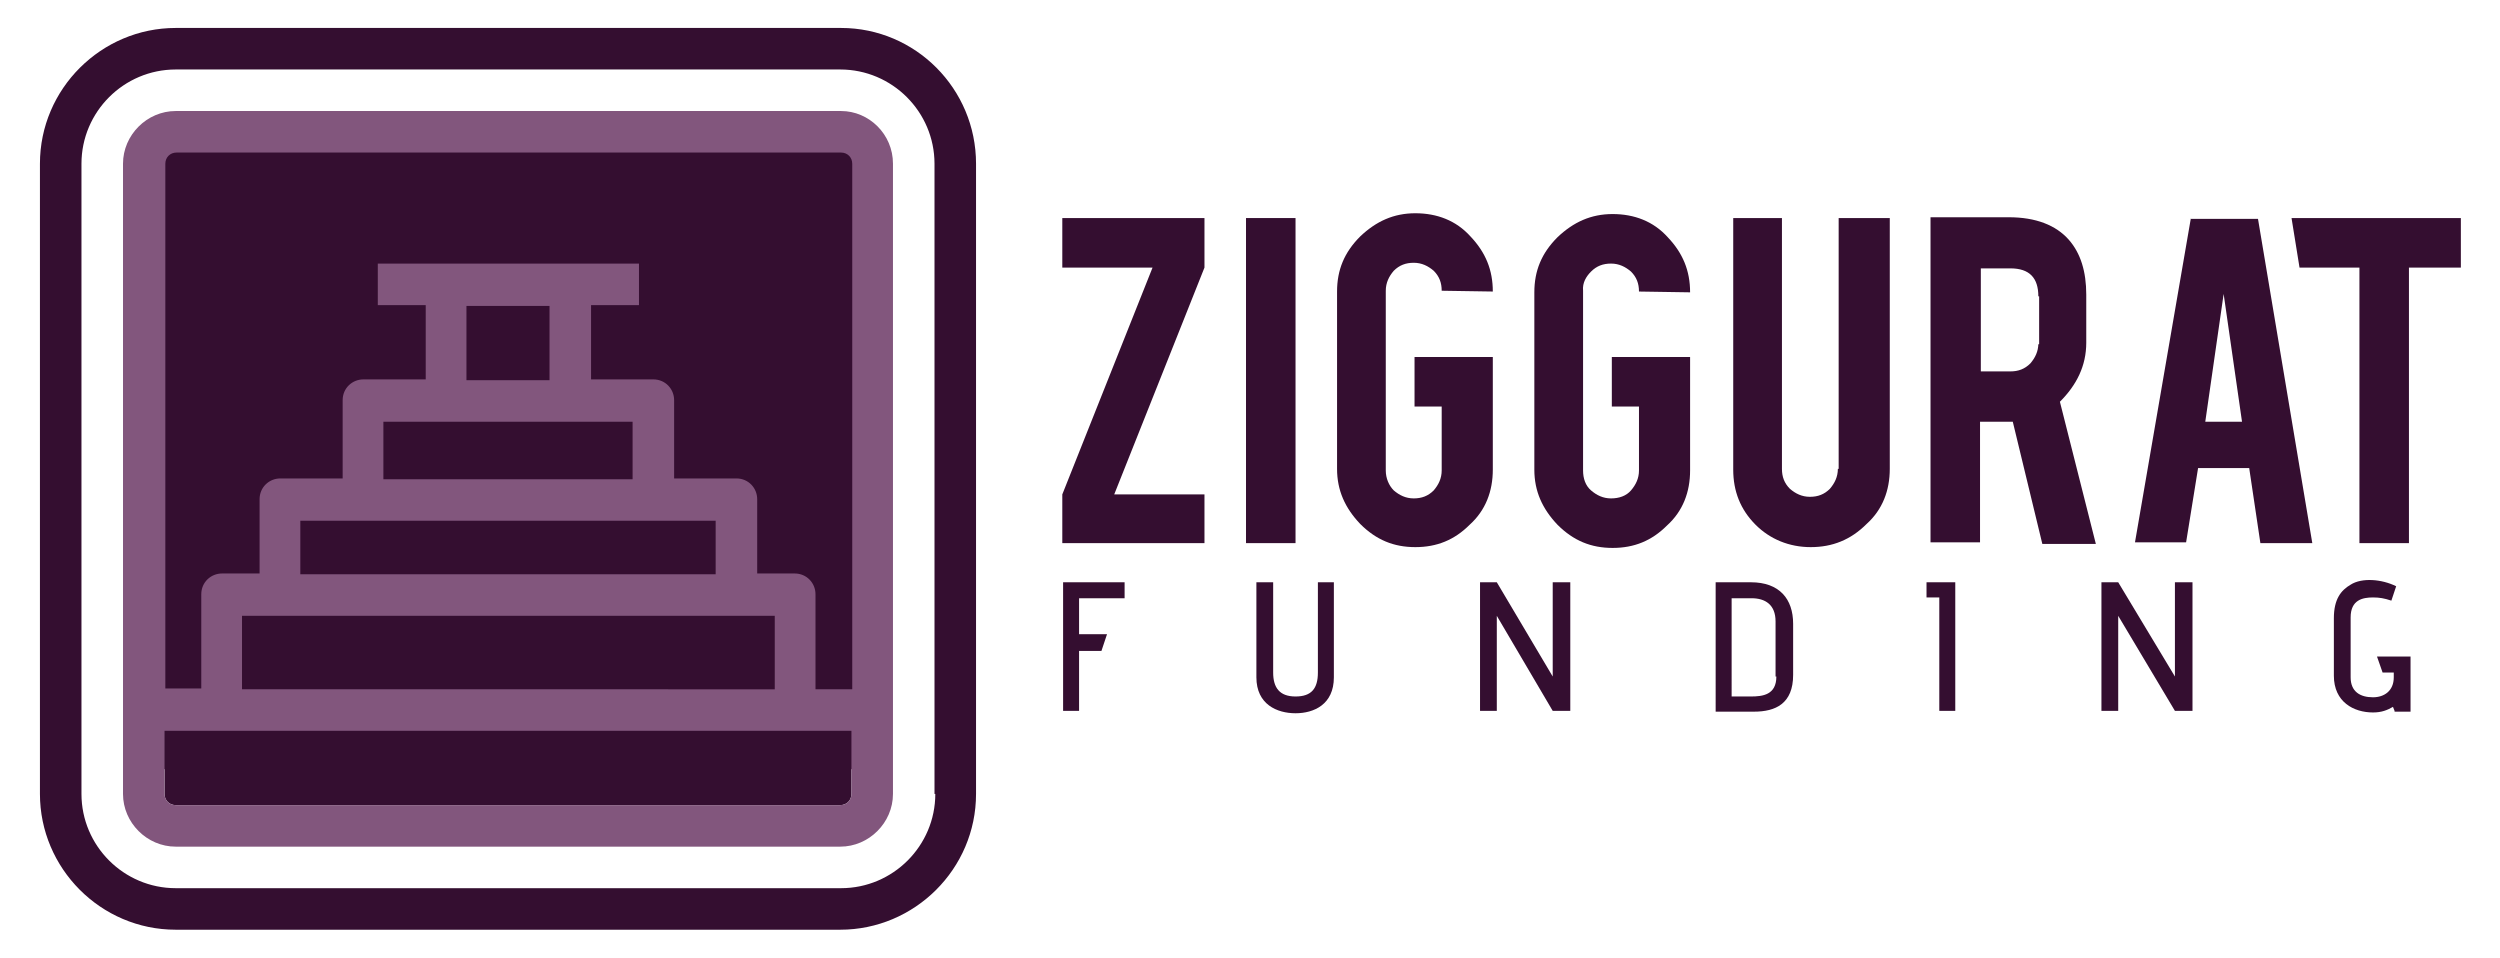 <?xml version="1.0" encoding="utf-8"?>
<!-- Generator: Adobe Illustrator 21.0.2, SVG Export Plug-In . SVG Version: 6.00 Build 0)  -->
<svg version="1.1" id="Layer_1" xmlns="http://www.w3.org/2000/svg" xmlns:xlink="http://www.w3.org/1999/xlink" x="0px" y="0px"
	 viewBox="0 0 313 120" style="enable-background:new 0 0 313 120;" xml:space="preserve">
<style type="text/css">
	.st0{display:none;}
	.st1{display:inline;}
	.st2{fill:#FFFFFF;stroke:#000000;stroke-miterlimit:10;}
	.st3{fill:none;}
	.st4{display:inline;fill:#FFFFFF;stroke:#000000;stroke-miterlimit:10;}
	.st5{fill:#114684;}
	.st6{fill:#62AEC9;}
	.st7{display:inline;fill:#114684;}
	.st8{fill:#0071BC;}
	.st9{display:inline;fill:#0071BC;}
	.st10{display:inline;fill:#62AEC9;}
	.st11{fill:#333333;}
	.st12{display:inline;fill:#333333;}
	.st13{display:inline;fill:#FFFFFF;}
	.st14{fill:#FFFFFF;}
	.st15{display:inline;fill:#114684;stroke:#000000;stroke-width:0.25;stroke-miterlimit:10;}
	.st16{display:none;fill:#114684;}
	.st17{display:none;fill:#62AEC9;}
	.st18{display:inline;fill:#340E30;}
	.st19{fill:none;stroke:#114684;stroke-width:10;stroke-miterlimit:10;}
	.st20{display:inline;fill:none;stroke:#114684;stroke-width:10;stroke-miterlimit:10;}
	.st21{display:inline;fill:#114684;stroke:#62AEC9;stroke-width:10;stroke-linejoin:round;stroke-miterlimit:10;}
	.st22{fill:#114684;stroke:#62AEC9;stroke-width:10;stroke-linejoin:round;stroke-miterlimit:10;}
	.st23{fill:#340E30;}
	.st24{display:inline;fill:none;stroke:#340E30;stroke-width:10;stroke-miterlimit:10;}
	.st25{display:inline;fill:#340E30;stroke:#9B7C9B;stroke-width:7;stroke-linejoin:round;stroke-miterlimit:10;}
	.st26{fill:#340E30;stroke:#9B7C9B;stroke-width:7;stroke-linejoin:round;stroke-miterlimit:10;}
	.st27{display:none;fill:none;stroke:#FFFFFF;stroke-width:0.75;stroke-miterlimit:10;}
	.st28{fill:#9B7C9B;}
	.st29{fill:#82567D;}
</style>
<g class="st0">
	<g class="st1">
		<g>
			<rect x="-46" y="48.2" class="st2" width="45" height="86.8"/>
			<polygon class="st2" points="-46,-15 -46,3.2 -46,25.7 -1,25.7 -1,3.2 -1,-15 			"/>
		</g>
	</g>
	<g class="st1">
		<g>
			<rect x="-106" y="48.2" class="st2" width="45" height="86.8"/>
			<polygon class="st2" points="-106,-15 -106,3.2 -106,25.7 -61,25.7 -61,3.2 -61,-15 			"/>
		</g>
	</g>
	<g class="st1">
		<rect x="44" y="79.3" class="st2" width="30" height="15"/>
		<path class="st2" d="M74-15H44H14v30.6v25.1v12.8v25.9v15v18.2V135h30h30h30V94.3v-15V72V48.2v-7.5v-15v-1.8V-15H74z M74,94.3H44
			v-15h30V94.3z M74,40.7H44v-15h30V40.7z"/>
	</g>
	<g class="st1">
		<polygon class="st2" points="359,79.3 359,40.7 359,36.4 359,25.7 419,25.7 419,23.9 419,-15 389,-15 359,-15 329,-15 329,15.6 
			329,40.7 329,53.5 329,79.3 329,94.3 329,112.5 329,135 359,135 389,135 419,135 419,94.3 359,94.3 		"/>
	</g>
	<g class="st1">
		<rect x="149" y="25.7" class="st3" width="30" height="15"/>
		<path class="st2" d="M179-15h-30h-30v30.6v25.1v12.8v25.9v15v18.2V135h30V94.3v-15h30v15V135h30V94.3v-15V72V48.2v-7.5v-15v-1.8
			V-15H179z M179,40.7h-30v-15h30V40.7z"/>
	</g>
	<polygon class="st4" points="284,-15 284,25.7 284,40.7 284,57 275.4,36.4 269.7,22.5 254,-15 254,-15 254,-15 224,-15 224,15.6 
		224,40.7 224,53.5 224,79.3 224,94.3 224,112.5 224,135 254,135 254,94.3 254,79.3 254,63 262.6,83.6 268.4,97.5 284,135 284,135 
		284,135 314,135 314,94.3 314,79.3 314,72 314,48.2 314,40.7 314,25.7 314,23.9 314,-15 	"/>
</g>
<g class="st0">
	<g class="st1">
		<rect x="-43.5" y="62.2" class="st5" width="31" height="65.1"/>
		<rect x="-43.5" y="99.2" class="st5" width="75.9" height="28.1"/>
		<polygon class="st5" points="-43.5,23.8 -43.5,36.3 -43.5,51.8 -12.4,51.8 -12.4,36.3 -12.4,23.8 		"/>
	</g>
	<g class="st1">
		<rect x="1.3" y="31.2" class="st6" width="31" height="57.7"/>
		<polygon class="st6" points="1.3,-7.2 1.3,5.3 1.3,20.8 32.4,20.8 32.4,5.3 32.4,-7.2 		"/>
	</g>
	<g class="st1">
		<polygon class="st5" points="87.6,23.8 87.6,36.3 87.6,51.8 118.6,51.8 118.6,36.3 118.6,23.8 		"/>
		<path class="st5" d="M77.2,62.2V23.8H56.5H46.2v103.4h10.3h20.7h10.3h10.3h20.7V99.2V88.8v-5.1V67.4v-5.2H77.2z M87.6,99.2H77.2
			V88.8h10.3V99.2z"/>
	</g>
	<polygon class="st7" points="335.8,23.8 315.1,23.8 294.5,23.8 294.5,41 294.5,44.9 294.5,62.2 294.5,71 294.5,88.8 294.5,99.2 
		294.5,111.7 294.5,127.2 315.1,127.2 325.5,127.2 335.8,127.2 356.5,127.2 356.5,99.2 325.5,99.2 325.5,51.8 356.5,51.8 
		356.5,50.6 356.5,23.8 	"/>
	<path class="st7" d="M184.1,23.8h-20.7h-31v28.1h41.4v10.3h-10.3h-20.7h-10.3v65.1h10.3h20.7h0h10.3h10.3h0h20.7V99.2V88.8v-5.1
		V67.4v-5.2V51.8v-1.3v-8.9V23.8H184.1z M173.8,99.2h-10.3V88.8h10.3V99.2z"/>
	<polygon class="st7" points="249.6,23.8 249.6,48.6 239.3,23.8 239.3,23.8 239.3,23.8 218.6,23.8 218.6,44.9 218.6,62.2 
		218.6,67.4 218.6,71 218.6,88.8 218.6,99.2 218.6,111.7 218.6,127.2 239.3,127.2 249.6,127.2 249.6,102.4 260,127.2 260,127.2 
		260,127.2 280.7,127.2 280.7,99.2 280.7,88.8 280.7,83.8 280.7,83.7 280.7,67.4 280.7,62.2 280.7,51.8 280.7,50.6 280.7,23.8 
		280.7,23.8 	"/>
</g>
<g class="st0">
	<g class="st1">
		<rect x="1.3" y="20.8" class="st8" width="31" height="49.9"/>
		<polygon class="st8" points="1.3,-22.8 1.3,-10.2 1.3,5.3 32.4,5.3 32.4,-10.2 32.4,-22.8 		"/>
	</g>
</g>
<g class="st0">
	<g class="st1">
		<g>
			<rect x="1.3" y="251.8" class="st8" width="31" height="59.9"/>
			<polygon class="st8" points="1.3,208.3 1.3,220.8 1.3,236.3 32.4,236.3 32.4,220.8 32.4,208.3 			"/>
		</g>
	</g>
	<g class="st1">
		<g>
			<rect x="-43.5" y="261.8" class="st8" width="31" height="49.9"/>
			<polygon class="st8" points="-43.5,218.3 -43.5,230.8 -43.5,246.3 -12.4,246.3 -12.4,230.8 -12.4,218.3 			"/>
		</g>
	</g>
	<g class="st1">
		<polygon class="st8" points="87.6,208.3 87.6,220.8 87.6,236.3 118.6,236.3 118.6,220.8 118.6,208.3 		"/>
		<path class="st8" d="M77.2,246.7v-38.4H56.5H46.2v103.4h10.3h20.7h10.3h10.3h20.7v-28.1v-10.3v-5.1v-16.4v-5.2H77.2z M87.6,283.7
			H77.2v-10.3h10.3V283.7z"/>
	</g>
	<polygon class="st9" points="335.8,208.3 315.1,208.3 294.5,208.3 294.5,225.5 294.5,229.4 294.5,246.7 294.5,255.5 294.5,273.3 
		294.5,283.7 294.5,296.2 294.5,311.7 315.1,311.7 325.5,311.7 335.8,311.7 356.5,311.7 356.5,283.7 325.5,283.7 325.5,236.3 
		356.5,236.3 356.5,235.1 356.5,208.3 	"/>
	<path class="st9" d="M184.1,208.3h-20.7h-31v28.1h41.4v10.3h-10.3h-20.7h-10.3v65.1h10.3h20.7h0h10.3h10.3h0h20.7v-28.1v-10.3v-5.1
		v-16.4v-5.2v-10.3v-1.3v-8.9v-17.9H184.1z M173.8,283.7h-10.3v-10.3h10.3V283.7z"/>
	<polygon class="st9" points="249.6,208.3 249.6,233.1 239.3,208.3 239.3,208.3 239.3,208.3 218.6,208.3 218.6,229.4 218.6,246.7 
		218.6,251.8 218.6,255.5 218.6,273.3 218.6,283.7 218.6,296.2 218.6,311.7 239.3,311.7 249.6,311.7 249.6,286.9 260,311.7 
		260,311.7 260,311.7 280.7,311.7 280.7,283.7 280.7,273.3 280.7,268.2 280.7,268.2 280.7,251.8 280.7,246.7 280.7,236.3 
		280.7,235.1 280.7,208.3 280.7,208.3 	"/>
</g>
<g class="st0">
	<polygon class="st5" points="366.5,61.8 366.5,13.8 290.7,13.8 284.5,13.8 214.8,13.8 208.6,13.8 128.6,13.8 122.4,13.8 87.2,13.8 
		77.6,13.8 42.4,13.8 42.4,-17.2 -8.7,-17.2 -8.7,13.8 -53.5,13.8 -53.5,52.2 -53.5,61.8 -53.5,137.2 36.2,137.2 42.4,137.2 
		122.4,137.2 128.6,137.2 208.6,137.2 214.8,137.2 284.5,137.2 290.7,137.2 366.5,137.2 366.5,89.2 335.5,89.2 335.5,61.8 	"/>
	<g>
		<polygon class="st7" points="-12.4,62.2 -43.5,62.2 -43.5,99.2 -43.5,99.2 -43.5,127.2 -43.5,127.2 -12.4,127.2 32.4,127.2 
			32.4,99.2 -12.4,99.2 		"/>
		<polygon class="st7" points="-12.4,36.3 -12.4,23.8 -43.5,23.8 -43.5,36.3 -43.5,51.8 -12.4,51.8 		"/>
		<rect x="1.3" y="31.2" class="st10" width="31" height="57.7"/>
		<polygon class="st10" points="1.3,5.3 1.3,20.8 32.4,20.8 32.4,5.3 32.4,-7.2 1.3,-7.2 		"/>
		<polygon class="st7" points="87.6,36.3 87.6,51.8 118.6,51.8 118.6,36.3 118.6,23.8 87.6,23.8 		"/>
		<path class="st7" d="M77.2,23.8H56.5H46.2v103.4h10.3h20.7h10.3h10.3h20.7V99.2V88.8v-5.1V67.4v-5.2H77.2V23.8z M87.6,88.8v10.3
			H77.2V88.8H87.6z"/>
		<polygon class="st7" points="335.8,23.8 315.1,23.8 294.5,23.8 294.5,41 294.5,44.9 294.5,62.2 294.5,71 294.5,88.8 294.5,99.2 
			294.5,111.7 294.5,127.2 315.1,127.2 325.5,127.2 335.8,127.2 356.5,127.2 356.5,99.2 325.5,99.2 325.5,51.8 356.5,51.8 
			356.5,50.6 356.5,23.8 		"/>
		<path class="st7" d="M163.4,23.8h-31v28.1h41.4v10.3h-10.3h-20.7h-10.3v65.1h10.3h20.7h10.3h10.3h20.7V99.2V88.8v-5.1V67.4v-5.2
			V51.8v-1.3v-8.9V23.8h-20.7H163.4z M173.8,99.2h-10.3V88.8h10.3V99.2z"/>
		<polygon class="st7" points="249.6,48.6 239.3,23.8 239.3,23.8 239.3,23.8 218.6,23.8 218.6,44.9 218.6,62.2 218.6,67.4 218.6,71 
			218.6,88.8 218.6,99.2 218.6,111.7 218.6,127.2 239.3,127.2 249.6,127.2 249.6,102.4 260,127.2 260,127.2 260,127.2 280.7,127.2 
			280.7,99.2 280.7,88.8 280.7,83.8 280.7,83.7 280.7,67.4 280.7,62.2 280.7,51.8 280.7,50.6 280.7,23.8 280.7,23.8 249.6,23.8 		
			"/>
	</g>
	<g>
		<polygon class="st7" points="-12.4,62.2 -43.5,62.2 -43.5,99.2 -43.5,99.2 -43.5,127.2 -43.5,127.2 -12.4,127.2 32.4,127.2 
			32.4,99.2 -12.4,99.2 		"/>
		<polygon class="st7" points="-12.4,36.3 -12.4,23.8 -43.5,23.8 -43.5,36.3 -43.5,51.8 -12.4,51.8 		"/>
		<rect x="1.3" y="31.2" class="st10" width="31" height="57.7"/>
		<polygon class="st10" points="1.3,5.3 1.3,20.8 32.4,20.8 32.4,5.3 32.4,-7.2 1.3,-7.2 		"/>
		<polygon class="st7" points="87.6,36.3 87.6,51.8 118.6,51.8 118.6,36.3 118.6,23.8 87.6,23.8 		"/>
		<path class="st7" d="M77.2,23.8H56.5H46.2v103.4h10.3h20.7h10.3h10.3h20.7V99.2V88.8v-5.1V67.4v-5.2H77.2V23.8z M87.6,88.8v10.3
			H77.2V88.8H87.6z"/>
		<polygon class="st7" points="335.8,23.8 315.1,23.8 294.5,23.8 294.5,41 294.5,44.9 294.5,62.2 294.5,71 294.5,88.8 294.5,99.2 
			294.5,111.7 294.5,127.2 315.1,127.2 325.5,127.2 335.8,127.2 356.5,127.2 356.5,99.2 325.5,99.2 325.5,51.8 356.5,51.8 
			356.5,50.6 356.5,23.8 		"/>
		<path class="st7" d="M163.4,23.8h-31v28.1h41.4v10.3h-10.3h-20.7h-10.3v65.1h10.3h20.7h10.3h10.3h20.7V99.2V88.8v-5.1V67.4v-5.2
			V51.8v-1.3v-8.9V23.8h-20.7H163.4z M173.8,99.2h-10.3V88.8h10.3V99.2z"/>
		<polygon class="st7" points="249.6,48.6 239.3,23.8 239.3,23.8 239.3,23.8 218.6,23.8 218.6,44.9 218.6,62.2 218.6,67.4 218.6,71 
			218.6,88.8 218.6,99.2 218.6,111.7 218.6,127.2 239.3,127.2 249.6,127.2 249.6,102.4 260,127.2 260,127.2 260,127.2 280.7,127.2 
			280.7,99.2 280.7,88.8 280.7,83.8 280.7,83.7 280.7,67.4 280.7,62.2 280.7,51.8 280.7,50.6 280.7,23.8 280.7,23.8 249.6,23.8 		
			"/>
	</g>
	<g>
		<g class="st1">
			<rect x="81.5" y="420.8" class="st11" width="11.6" height="24.4"/>
			<rect x="81.5" y="434.7" class="st11" width="28.4" height="10.5"/>
			<polygon class="st11" points="81.5,406.4 81.5,411.1 81.5,416.9 93.2,416.9 93.2,411.1 93.2,406.4 			"/>
		</g>
		<g class="st1">
			<rect x="98.3" y="409.2" class="st11" width="11.6" height="21.6"/>
			<polygon class="st11" points="98.3,394.8 98.3,399.5 98.3,405.3 110,405.3 110,399.5 110,394.8 			"/>
		</g>
		<g class="st1">
			<polygon class="st11" points="130.7,406.4 130.7,411.1 130.7,416.9 142.3,416.9 142.3,411.1 142.3,406.4 			"/>
			<path class="st11" d="M126.8,420.8v-14.4H119h-3.9v38.8h3.9h7.8h3.9h3.9h7.8v-10.5v-3.9v-1.9v-6.1v-1.9H126.8z M130.7,434.7h-3.9
				v-3.9h3.9V434.7z"/>
		</g>
		<polygon class="st12" points="223.8,406.4 216,406.4 208.2,406.4 208.2,412.9 208.2,414.3 208.2,420.8 208.2,424.1 208.2,430.8 
			208.2,434.7 208.2,439.4 208.2,445.2 216,445.2 219.9,445.2 223.8,445.2 231.5,445.2 231.5,434.7 219.9,434.7 219.9,416.9 
			231.5,416.9 231.5,416.5 231.5,406.4 		"/>
		<path class="st12" d="M166.9,406.4h-7.8h-11.6v10.5H163v3.9h-3.9h-7.8h-3.9v24.4h3.9h7.8h0h3.9h3.9h0h7.8v-10.5v-3.9v-1.9v-6.1
			v-1.9v-3.9v-0.5v-3.3v-6.7H166.9z M163,434.7h-3.9v-3.9h3.9V434.7z"/>
		<polygon class="st12" points="191.4,406.4 191.4,415.7 187.6,406.4 187.6,406.4 187.6,406.4 179.8,406.4 179.8,414.3 179.8,420.8 
			179.8,422.8 179.8,424.1 179.8,430.8 179.8,434.7 179.8,439.4 179.8,445.2 187.6,445.2 191.4,445.2 191.4,435.9 195.3,445.2 
			195.3,445.2 195.3,445.2 203.1,445.2 203.1,434.7 203.1,430.8 203.1,428.9 203.1,428.9 203.1,422.8 203.1,420.8 203.1,416.9 
			203.1,416.5 203.1,406.4 203.1,406.4 		"/>
	</g>
</g>
<g class="st0">
	<polygon class="st7" points="656.5,2.9 629.7,2.9 623.9,2.9 591.3,2.9 585.5,2.9 558.6,2.9 558.6,47.1 585.5,47.1 585.5,166 
		629.7,166 629.7,47.1 656.5,47.1 	"/>
	<path class="st7" d="M520.2,2.9h-32.6h-16.3H455h-32.6v44.2v16.3v8v25.9v8.2v16.3v2v14V166h48.9v-44.2v-8.9v-7.4h16.3V166h48.9V2.9
		H520.2z M471.3,63.5v-9.3v-7.1h16.3v16.3H471.3z"/>
	<path class="st7" d="M368,2.9h-16.3h-16.3h-32.6h-16.3V166h16.3h32.6v-60.5l16.3,60.5h48.9l-16.3-60.5h16.3v-8.2V71.5v-8V47.1V2.9
		H368z M335.4,47.1h16.3v16.3h-16.3V47.1z"/>
	<polygon class="st7" points="199.4,47.1 199.4,2.9 150.5,2.9 150.5,31.2 150.5,45.2 150.5,47.1 150.5,63.5 150.5,71.6 150.5,97.5 
		150.5,105.5 150.5,121.8 150.5,166 183.1,166 199.4,166 215.7,166 248.4,166 264.7,166 264.7,2.9 215.7,2.9 215.7,121.8 
		199.4,121.8 199.4,114.7 199.4,105.5 199.4,63.5 199.4,56.1 	"/>
	<polygon class="st7" points="-72.5,47.1 -7.2,47.1 -7.2,2.9 -56.1,2.9 -88.8,2.9 -121.4,2.9 -121.4,31.2 -121.4,45.2 -121.4,47.1 
		-121.4,63.5 -121.4,71.6 -121.4,97.5 -121.4,105.5 -121.4,121.8 -121.4,166 -88.8,166 -72.5,166 -56.1,166 -23.5,166 -7.2,166 
		-7.2,63.5 -23.5,63.5 -56.1,63.5 -61.4,63.5 -61.4,105.5 -56.1,105.5 -56.1,121.8 -72.5,121.8 -72.5,114.7 -72.5,105.5 -72.5,63.5 
		-72.5,56.1 	"/>
	<polygon class="st7" points="63.5,47.1 128.7,47.1 128.7,2.9 79.8,2.9 47.2,2.9 14.5,2.9 14.5,31.2 14.5,45.2 14.5,47.1 14.5,63.5 
		14.5,71.6 14.5,97.5 14.5,105.5 14.5,121.8 14.5,166 47.2,166 63.5,166 79.8,166 112.4,166 128.7,166 128.7,63.5 112.4,63.5 
		79.8,63.5 74.5,63.5 74.5,105.5 79.8,105.5 79.8,121.8 63.5,121.8 63.5,114.7 63.5,105.5 63.5,63.5 63.5,56.1 	"/>
	<g class="st1">
		<rect x="-192.1" y="-46" class="st6" width="44.2" height="27.2"/>
		<rect x="-192.1" y="2.9" class="st6" width="48.9" height="97.1"/>
	</g>
	<polygon class="st7" points="-267.5,121.8 -213.8,47.1 -213.8,45.2 -213.8,2.9 -246.4,2.9 -279.1,2.9 -311.7,2.9 -311.7,30.1 
		-311.7,36.2 -311.7,47.1 -258.1,47.1 -311.7,121.8 -343.5,166 -143.1,166 -143.1,121.8 	"/>
</g>
<g class="st0">
	<polygon class="st13" points="656.5,2.9 629.7,2.9 623.9,2.9 591.3,2.9 585.5,2.9 558.6,2.9 558.6,47.1 585.5,47.1 585.5,166 
		629.7,166 629.7,47.1 656.5,47.1 	"/>
	<path class="st13" d="M520.2,2.9h-32.6h-16.3H455h-32.6v44.2v16.3v8v25.9v8.2v16.3v2v14V166h48.9v-44.2v-8.9v-7.4h16.3V166h48.9
		V2.9H520.2z M471.3,63.5v-9.3v-7.1h16.3v16.3H471.3z"/>
	<path class="st13" d="M368,2.9h-16.3h-16.3h-32.6h-16.3V166h16.3h32.6v-60.5l16.3,60.5h48.9l-16.3-60.5h16.3v-8.2V71.5v-8V47.1V2.9
		H368z M335.4,47.1h16.3v16.3h-16.3V47.1z"/>
	<polygon class="st13" points="199.4,47.1 199.4,2.9 150.5,2.9 150.5,31.2 150.5,45.2 150.5,47.1 150.5,63.5 150.5,71.6 150.5,97.5 
		150.5,105.5 150.5,121.8 150.5,166 183.1,166 199.4,166 215.7,166 248.4,166 264.7,166 264.7,2.9 215.7,2.9 215.7,121.8 
		199.4,121.8 199.4,114.7 199.4,105.5 199.4,63.5 199.4,56.1 	"/>
	<polygon class="st13" points="-72.5,47.1 -7.2,47.1 -7.2,2.9 -56.1,2.9 -88.8,2.9 -121.4,2.9 -121.4,31.2 -121.4,45.2 -121.4,47.1 
		-121.4,63.5 -121.4,71.6 -121.4,97.5 -121.4,105.5 -121.4,121.8 -121.4,166 -88.8,166 -72.5,166 -56.1,166 -23.5,166 -7.2,166 
		-7.2,63.5 -23.5,63.5 -56.1,63.5 -61.4,63.5 -61.4,105.5 -56.1,105.5 -56.1,121.8 -72.5,121.8 -72.5,114.7 -72.5,105.5 -72.5,63.5 
		-72.5,56.1 	"/>
	<polygon class="st13" points="63.5,47.1 128.7,47.1 128.7,2.9 79.8,2.9 47.2,2.9 14.5,2.9 14.5,31.2 14.5,45.2 14.5,47.1 
		14.5,63.5 14.5,71.6 14.5,97.5 14.5,105.5 14.5,121.8 14.5,166 47.2,166 63.5,166 79.8,166 112.4,166 128.7,166 128.7,63.5 
		112.4,63.5 79.8,63.5 74.5,63.5 74.5,105.5 79.8,105.5 79.8,121.8 63.5,121.8 63.5,114.7 63.5,105.5 63.5,63.5 63.5,56.1 	"/>
	<g class="st1">
		<rect x="-192.1" y="-46" class="st14" width="44.2" height="27.2"/>
		<rect x="-192.1" y="2.9" class="st14" width="48.9" height="97.1"/>
	</g>
	<polygon class="st13" points="-267.5,121.8 -213.8,47.1 -213.8,45.2 -213.8,2.9 -246.4,2.9 -279.1,2.9 -311.7,2.9 -311.7,30.1 
		-311.7,36.2 -311.7,47.1 -258.1,47.1 -311.7,121.8 -343.5,166 -143.1,166 -143.1,121.8 	"/>
</g>
<g class="st0">
	<line class="st15" x1="-95" y1="-112" x2="-95" y2="43.1"/>
	<line class="st15" x1="-108.8" y1="-108" x2="-108.8" y2="47.1"/>
</g>
<g class="st0">
	<g class="st1">
		<polygon points="-125.5,378.4 -125.5,248.4 -115.5,248.4 -115.5,268.4 -95.5,268.4 -95.5,288.4 -75.5,288.4 -75.5,308.4 
			-55.5,308.4 -55.5,328.4 -35.5,328.4 -35.5,348.4 -15.5,348.4 -15.5,368.4 4.5,368.4 4.5,378.4 		"/>
		<path class="st14" d="M-120.5,253.4v10v10h10h10v10v10h10h10v10v10h10h10v10v10h10h10v10v10h10h10v10v10h10h10h-120V253.4
			 M-110.5,243.4h-20v140h140v-20h-20v-20h-20v-20h-20v-20h-20v-20h-20v-20h-20V243.4L-110.5,243.4z"/>
	</g>
	<g class="st1">
		<polygon points="-290.7,387.9 -290.7,377.9 -270.7,377.9 -270.7,357.9 -250.7,357.9 -250.7,337.9 -230.7,337.9 -230.7,317.9 
			-210.7,317.9 -210.7,297.9 -190.7,297.9 -190.7,277.9 -170.7,277.9 -170.7,257.9 -150.7,257.9 -150.7,237.9 -120,237.9 
			-120,387.9 		"/>
		<path class="st14" d="M-125,242.9v140h-140.7v-10v-10h10h10v-10v-10h10h10v-10v-10h10h10v-10v-10h10h10v-10v-10h10h10v-10v-10h10
			h10v-10v-10H-125 M-115,232.9h-30.7h10h-20v20h-20v20h-20v20h-20v20h-20v20h-20v20h-20v20h-20v20h20H-115V232.9L-115,232.9z"/>
	</g>
	<polygon class="st1" points="-275.7,353.4 -255.7,353.4 -255.7,333.4 -235.7,333.4 -235.7,313.4 -215.7,313.4 -215.7,293.4 
		-195.7,293.4 -195.7,273.4 -175.7,273.4 -175.7,253.4 -305.7,253.4 -305.7,393.4 -275.7,393.4 	"/>
</g>
<g class="st0">
	<rect x="-49.5" y="-66" class="st1" width="20" height="20"/>
	<rect x="-29.5" y="-86" class="st1" width="20" height="20"/>
	<rect x="-9.5" y="-106" class="st1" width="20" height="20"/>
	<rect x="10.5" y="-126" class="st1" width="20" height="20"/>
	<rect x="30.5" y="-146" class="st1" width="20" height="20"/>
	<rect x="50.5" y="-166" class="st1" width="20" height="20"/>
	<rect x="70.5" y="-186" class="st1" width="20" height="20"/>
	<rect x="90.5" y="-206" class="st1" width="20" height="20"/>
</g>
<g class="st0">
	<polygon class="st1" points="-122.6,241 -122.6,384.1 -112,395.2 -112,288.9 -112,246.3 -122.6,235.2 	"/>
</g>
<polygon class="st0" points="-27,22.9 -27,35.2 -14.7,35.2 -2.3,35.2 -2.3,47.6 -2.3,59.9 10,59.9 22.4,59.9 22.4,72.3 22.4,84.6 
	47.1,84.6 47.1,109.3 59.4,109.3 71.8,109.3 71.8,135 -52.6,134 -52.6,17.3 -52.6,11.1 -52.6,10.5 -27,10.5 "/>
<g class="st0">
	<polygon class="st1" points="-77.6,-26.6 -77.6,-14.1 -77.6,-1.7 -77.6,10.2 -102.4,10.2 -102.4,10.8 -102.4,23.2 -114.9,23.2 
		-127.3,23.2 -127.3,35.7 -127.3,48.1 -139.8,48.1 -152.2,48.1 -152.2,60.5 -152.2,73 -164.6,73 -177.1,73 -177.1,97.9 -51.8,97.9 
		-51.8,-19.8 -51.8,-26 -51.8,-26.6 	"/>
	<polygon class="st1" points="-165.6,59.4 -165.6,35.1 -140.8,35.1 -140.8,34.5 -140.8,10.2 -240.3,10.2 -265.8,10.2 -265.8,97.9 
		-265.8,109.1 -265.8,133.4 -240.3,133.4 -240.3,97.9 -215.4,97.9 -215.4,84.8 -190.5,84.8 -190.5,84.3 -190.5,60 -165.6,60 	"/>
</g>
<g class="st0">
	<rect x="-27" y="6.5" class="st1" width="40.8" height="25.3"/>
	<rect x="-27" y="56" class="st1" width="29.4" height="41.5"/>
</g>
<g class="st0">
	<polygon class="st7" points="-121.2,36.6 -99.2,36.6 -99.2,58.6 -88.2,58.6 -77.2,58.6 -77.2,69.6 -77.2,80.6 -66.2,80.6 
		-55.2,80.6 -55.2,91.6 -55.2,102.6 -44.2,102.6 -33.5,102.6 -33.5,-45.2 -33.5,-54.2 -33.5,-55 -70.5,-55 -70.5,-37.1 -70.5,-19.2 
		-70.5,-2.2 -106.3,-2.2 -106.3,-1.3 -106.3,16.5 -121.2,16.5 -121.2,25.6 	"/>
	<polygon class="st10" points="-159.9,52.3 -177.8,52.3 -177.8,70.2 -177.8,88.1 -195.7,88.1 -213.6,88.1 -213.6,123.8 
		-143.9,123.8 -143.9,52.3 	"/>
	<polygon class="st7" points="-197.1,68.5 -197.1,33.6 -161.4,33.6 -161.4,32.8 -161.4,-2.2 -304.4,-2.2 -341.1,-2.2 -341.1,123.8 
		-341.1,140.1 -341.1,175 -304.4,175 -304.4,123.8 -268.7,123.8 -268.7,105.1 -232.9,105.1 -232.9,104.3 -232.9,69.4 -197.1,69.4 	
		"/>
</g>
<polygon class="st16" points="-121.2,-14.6 -99.2,-14.6 -99.2,7.4 -88.2,7.4 -77.2,7.4 -77.2,18.4 -77.2,29.4 -66.2,29.4 
	-55.2,29.4 -55.2,40.4 -55.2,51.4 -44.2,51.4 -33.5,51.4 -33.5,-52.5 -33.5,-52.5 -33.5,-52.5 -70.5,-52.5 -121.2,-52.5 
	-121.2,-52.5 -121.2,-34.6 -121.2,-34.6 -121.2,-25.6 "/>
<g class="st0">
	<g class="st1">
		<g>
			<path class="st14" d="M74.3-53.3v22.8L32.7,74.2h41.7v22.5H8.2V74.1L50-30.7L8.2-30.6v-22.8H74.3z"/>
			<path class="st14" d="M115.8,96.7H93.1v-150h22.6V96.7z"/>
			<path class="st14" d="M171.7,98.6c-10,0-18.5-3.5-25.4-10.5c-7-7-10.5-15.4-10.5-25.3v-81.9c0-10,3.5-18.5,10.5-25.4
				c7-7,15.5-10.5,25.4-10.5c10,0,18.4,3.5,25.4,10.5c6.9,7,10.4,15.5,10.4,25.4V-2H184v-17.6c0-3.6-1.3-6.7-3.8-9.2
				c-2.6-2.6-5.6-3.8-9.2-3.8s-6.6,1.3-9.2,3.8c-2.5,2.6-3.8,5.6-3.8,9.2v82.1c0,3.6,1.3,6.6,3.8,9.2c2.5,2.5,5.6,3.8,9.2,3.8
				s6.7-1.3,9.2-3.8c2.6-2.5,3.8-5.6,3.8-9.1V33.1h-12.6V10.4h36v52.4c0,10-3.5,18.4-10.5,25.4C189.9,95.2,181.5,98.6,171.7,98.6z"
				/>
			<path class="st14" d="M262.7,98.6c-10,0-18.5-3.5-25.4-10.5c-7-7-10.5-15.4-10.5-25.3v-81.9c0-10,3.5-18.5,10.5-25.4
				c7-7,15.5-10.5,25.4-10.5c10,0,18.4,3.5,25.4,10.5c6.9,7,10.4,15.5,10.4,25.4V-2H275v-17.6c0-3.6-1.3-6.7-3.8-9.2
				c-2.6-2.6-5.6-3.8-9.2-3.8c-3.6,0-6.6,1.3-9.2,3.8c-2.5,2.6-3.8,5.6-3.8,9.2v82.1c0,3.6,1.3,6.6,3.8,9.2c2.5,2.5,5.6,3.8,9.2,3.8
				c3.6,0,6.7-1.3,9.2-3.8c2.6-2.5,3.8-5.6,3.8-9.1V33.1h-12.6V10.4h36v52.4c0,10-3.5,18.4-10.5,25.4
				C280.9,95.2,272.5,98.6,262.7,98.6z"/>
			<path class="st14" d="M353.7,98.4c-10,0-18.4-3.5-25.4-10.4c-6.9-6.9-10.4-15.4-10.4-25.3v-116H340V62.5c0,3.6,1.3,6.6,3.8,9.2
				c2.6,2.5,5.6,3.8,9.2,3.8s6.6-1.3,9.2-3.8c2.5-2.5,3.8-5.6,3.8-9.2V-53.3h23.6v116c0,10.1-3.5,18.5-10.5,25.4
				C372.1,95,363.6,98.4,353.7,98.4z"/>
			<path class="st14" d="M445.4-53.3c12.6,0,21.9,3.5,27.8,10.4c5.2,6.1,7.8,14.5,7.8,25.4V4.3c0,10.6-4,19.6-12.1,26.9l16.8,65.5
				h-24.5l-13.7-56.5c-0.6,0-1.3,0-2,0h-13.1v56.5h-22.6v-150H445.4z M459-17.2c0-8.7-4.3-13.1-12.9-13.1h-13.7v48H446
				c3.6,0,6.6-1.3,9.2-3.8c2.5-2.6,3.8-5.6,3.8-9.2V-17.2z"/>
			<path class="st14" d="M532.9,62.2l-5.5,34.5h-23.6l25.5-150h31.1l25.1,150h-23.8l-5.3-34.5H532.9z M544.8-19l-8.4,59.2h16.8
				L544.8-19z"/>
			<path class="st14" d="M607.6-30.6h-24.1v-22.8h70.7v22.8h-23.9V96.7h-22.6V-30.6z"/>
		</g>
		<g>
			<path class="st14" d="M8.7,174.1v-59.6h28.4v7.7H16.5V139h12.9l-2.7,7.5H16.5v27.7H8.7z"/>
			<path class="st14" d="M126.6,114.5h7.7v43.8c0,12.5-9.5,16.4-17.9,16.4s-18-3.9-18-16.4v-43.8h7.7v41.6c0,7.2,3.1,11.2,10.1,11.2
				c7.2,0,10.2-4,10.2-11.2V114.5z"/>
			<path class="st14" d="M235.2,174.1l-26.3-43.9v43.9h-7.7v-59.6h7.7l26.3,43.8v-43.8h7.8v59.6H235.2z"/>
			<path class="st14" d="M310.1,174.1v-59.7h16c13.2,0,19.8,8.1,19.8,19.3v23.3c0,13.2-8.3,17-18,17H310.1z M338.1,132.9
				c0-7.7-4.8-10.8-11.2-10.8h-9.1v45h8.6c5.2,0,11.7-0.8,11.7-9.1V132.9z"/>
			<path class="st14" d="M413.2,174.1V122l-5.4-0.2v-7.3h13.2v59.6H413.2z"/>
			<path class="st14" d="M522.2,174.1l-26.3-43.9v43.9h-7.7v-59.6h7.7l26.3,43.8v-43.8h7.8v59.6H522.2z"/>
			<path class="st14" d="M623.7,174.1l-0.8-1.7c-2.4,1.6-5.2,2.6-9.3,2.6c-8.9,0-18-4.9-18-16.9v-26.7c0-8.3,2.9-12.7,7.4-15.4
				c5.5-3.2,14.6-2.7,21.2,0.7l-2.3,6.6c-3-1.1-5.4-1.6-8.3-1.6c-4.8,0-10.3,1.1-10.3,8.9v27.7c0,6.5,4.2,9,10.1,9
				c4.9,0,9.5-2.5,9.5-8.9v-2.2h-5.1l-2.6-7.5h15.3v25.5H623.7z"/>
		</g>
	</g>
	<g class="st1">
		<polygon class="st14" points="-121.2,36.6 -99.2,36.6 -99.2,58.6 -88.2,58.6 -77.2,58.6 -77.2,69.6 -77.2,80.6 -66.2,80.6 
			-55.2,80.6 -55.2,91.6 -55.2,102.6 -44.2,102.6 -33.5,102.6 -33.5,-45.2 -33.5,-54.2 -33.5,-55 -70.5,-55 -106.3,-2.2 
			-106.3,-1.3 -106.3,16.5 -121.2,16.5 -121.2,25.6 		"/>
		<polygon class="st14" points="-159.9,52.3 -177.8,52.3 -177.8,70.2 -177.8,88.1 -195.7,88.1 -213.6,88.1 -213.6,123.8 
			-143.9,123.8 -143.9,52.3 		"/>
		<polygon class="st14" points="-162.7,52.3 -144.9,52.3 -144.9,70.2 -144.9,88.1 -127,88.1 -109.1,88.1 -109.1,123.8 -178.7,123.8 
			-178.7,52.3 		"/>
		<polygon class="st14" points="-197.1,68.5 -197.1,33.6 -161.4,33.6 -161.4,32.8 -161.4,-2.2 -304.4,-2.2 -341.1,-2.2 
			-341.1,123.8 -341.1,140.1 -341.1,175 -304.4,175 -268.7,123.8 -268.7,105.1 -232.9,105.1 -232.9,104.3 -232.9,69.4 -197.1,69.4 
					"/>
	</g>
</g>
<polygon class="st16" points="-13.5,89.7 -13.5,125.5 -192.3,125.5 -192.3,89.7 -190.7,89.7 -156.6,89.7 -156.6,65.9 -156.6,54 
	-139.5,54 -120.8,54 -120.8,18.2 -120,18.2 -85,18.2 -85,-17.6 -84.2,-17.6 -49.3,-17.6 -49.3,-53.3 -48.4,-53.3 -13.5,-53.3 "/>
<g class="st0">
	<g class="st1">
		<polygon points="-70.5,-55 -70.5,-37.1 -70.5,-19.2 -70.5,-2.2 -106.3,-2.2 -106.3,-1.3 -106.3,16.5 -124.1,16.5 -142,16.5 
			-142,34.4 -142,52.3 -159.9,52.3 -177.8,52.3 -177.8,70.2 -177.8,88.1 -195.7,88.1 -213.6,88.1 -213.6,123.8 -33.5,123.8 
			-33.5,-45.2 -33.5,-54.2 -33.5,-55 		"/>
		<polygon class="st14" points="-121.2,14.6 -121.2,25.6 -121.2,36.6 -99.2,36.6 -99.2,58.6 -88.2,58.6 -77.2,58.6 -77.2,69.6 
			-77.2,80.6 -66.2,80.6 -55.2,80.6 -55.2,91.6 -55.2,102.6 -44.2,102.6 -33.2,102.6 -33.2,124.6 -143.9,124.6 -143.9,20.6 
			-143.9,15.1 -143.9,14.6 		"/>
		<polygon points="-197.1,68.5 -197.1,33.6 -161.4,33.6 -161.4,32.8 -161.4,-2.2 -304.4,-2.2 -341.1,-2.2 -341.1,123.8 
			-341.1,140.1 -341.1,175 -304.4,175 -304.4,123.8 -268.7,123.8 -268.7,105.1 -232.9,105.1 -232.9,104.3 -232.9,69.4 -197.1,69.4 
					"/>
	</g>
</g>
<path class="st17" d="M-304.4,125.5v-1.7V89.7h23.8h11.9V72.7V54h35.8v-0.8V18.2h35.8v-0.8v-34.9h4.8h31h4.8v34.9v0.8h35.8v34.9V54
	H-85v18.7v17.1h11.9h23.8v34.1v1.7H-304.4z"/>
<polygon class="st17" points="-247.7,104.5 -247.7,75 -211.9,75 -211.9,39.2 -141.8,39.2 -141.8,75 -106,75 -106,104.5 "/>
<polygon class="st17" points="-127,36.9 -143.9,36.9 -143.9,1.2 -144.9,1.2 -178.7,1.2 -178.7,36.9 -195.7,36.9 -213.6,36.9 
	-213.6,72.7 -178.7,72.7 -143.9,72.7 -109.1,72.7 -109.1,36.9 "/>
<g class="st0">
	<g class="st1">
		<polygon class="st5" points="-26.9,-24.1 -26.9,129 -77.9,129 -77.9,127.8 -77.9,78 -128.9,78 -128.9,76.8 -128.9,27 -179.9,27 
			-179.9,25.8 -179.9,-24.1 		"/>
	</g>
	<g class="st1">
		<polygon class="st6" points="-162.6,107.3 -162.6,140.2 -326.9,140.2 -326.9,107.3 -325.3,107.3 -294,107.3 -294,85.4 -294,74.5 
			-278.3,74.5 -261.2,74.5 -261.2,41.6 -260.4,41.6 -228.3,41.6 -228.3,8.8 -227.6,8.8 -195.5,8.8 -195.5,-24.1 -194.7,-24.1 
			-162.6,-24.1 		"/>
		<polygon class="st6" points="-191.1,107.3 -191.1,140.2 -26.9,140.2 -26.9,107.3 -28.4,107.3 -59.7,107.3 -59.7,85.4 -59.7,74.5 
			-75.4,74.5 -92.5,74.5 -92.5,41.6 -93.3,41.6 -125.4,41.6 -125.4,8.8 -126.1,8.8 -158.2,8.8 -158.2,-24.1 -159,-24.1 
			-191.1,-24.1 		"/>
		<rect x="-326.9" y="-53" class="st5" width="300" height="14"/>
		<rect x="-326.9" y="155.1" class="st5" width="300" height="14"/>
	</g>
	<g class="st1">
		<polygon class="st5" points="-326.9,-24.1 -326.9,74.5 -294,74.5 -294,73.7 -294,41.6 -261.2,41.6 -261.2,40.9 -261.2,8.8 
			-228.3,8.8 -228.3,8 -228.3,-24.1 		"/>
	</g>
</g>
<g class="st0">
	<polygon class="st18" points="375,-313 375,-215.9 342.6,-215.9 342.6,-216.6 342.6,-248.3 310.3,-248.3 310.3,-249 310.3,-280.6 
		277.9,-280.6 277.9,-281.4 277.9,-313 	"/>
</g>
<polygon class="st17" points="259.9,-228.1 259.9,-207.3 364.1,-207.3 364.1,-228.1 363.1,-228.1 343.3,-228.1 343.3,-242 
	343.3,-248.9 333.3,-248.9 322.4,-248.9 322.4,-269.8 321.9,-269.8 301.6,-269.8 301.6,-290.6 301.1,-290.6 280.7,-290.6 
	280.7,-311.5 280.3,-311.5 259.9,-311.5 "/>
<g class="st0">
	<polygon class="st18" points="-140.2,-274.8 -140.2,-212.3 -119.4,-212.3 -119.4,-212.8 -119.4,-233.1 -98.5,-233.1 -98.5,-233.6 
		-98.5,-254 -77.7,-254 -77.7,-254.5 -77.7,-274.8 	"/>
</g>
<path class="st19" d="M-796.5,535h-153.4c-5.4,0-10.3-1.9-14.1-5.1c-4.8-4-7.9-10.1-7.9-16.9V359.6c0-6.1,2.5-11.6,6.4-15.6
	c4-4,9.5-6.4,15.6-6.4h153.4c6.1,0,11.6,2.5,15.6,6.4c4,4,6.4,9.5,6.4,15.6V513c0,6.1-2.5,11.6-6.4,15.6
	C-784.9,532.5-790.4,535-796.5,535z"/>
<g class="st0">
	<g class="st1">
		<g>
			<g>
				<path class="st5" d="M143.1-1.1v11.9l-21.7,54.7h21.7v11.7h-34.5V65.4l21.8-54.7l-21.8,0.1V-1.1H143.1z"/>
				<path class="st5" d="M164.7,77.2h-11.8V-1.1h11.8V77.2z"/>
				<path class="st5" d="M193.9,78.2c-5.2,0-9.6-1.8-13.3-5.5c-3.6-3.7-5.5-8.1-5.5-13.2V16.8c0-5.2,1.8-9.6,5.5-13.3
					c3.7-3.6,8.1-5.5,13.2-5.5c5.2,0,9.6,1.8,13.2,5.5c3.6,3.7,5.4,8.1,5.4,13.2l-12.2-0.2c0-1.9-0.7-3.5-2-4.8
					c-1.3-1.3-2.9-2-4.8-2c-1.9,0-3.5,0.7-4.8,2c-1.3,1.3-2,2.9-2,4.8v42.9c0,1.9,0.7,3.5,2,4.8c1.3,1.3,2.9,2,4.8,2
					c1.9,0,3.5-0.7,4.8-2c1.3-1.3,2-2.9,2-4.8V44h-6.6V32.2h18.8v27.4c0,5.2-1.8,9.6-5.5,13.2C203.4,76.4,199,78.2,193.9,78.2z"/>
				<path class="st5" d="M241.4,78.2c-5.2,0-9.6-1.8-13.3-5.5c-3.6-3.7-5.5-8.1-5.5-13.2V16.8c0-5.2,1.8-9.6,5.5-13.3
					c3.7-3.6,8.1-5.5,13.2-5.5c5.2,0,9.6,1.8,13.2,5.5c3.6,3.7,5.4,8.1,5.4,13.2l-12.2-0.2c0-1.9-0.7-3.5-2-4.8
					c-1.3-1.3-2.9-2-4.8-2c-1.9,0-3.5,0.7-4.8,2c-1.3,1.3-2,2.9-2,4.8v42.9c0,1.9,0.7,3.5,2,4.8c1.3,1.3,2.9,2,4.8,2
					c1.9,0,3.5-0.7,4.8-2c1.3-1.3,2-2.9,2-4.8V44h-6.6V32.2h18.8v27.4c0,5.2-1.8,9.6-5.5,13.2C250.9,76.4,246.5,78.2,241.4,78.2z"/>
				<path class="st5" d="M288.9,78.1c-5.2,0-9.6-1.8-13.2-5.4s-5.4-8-5.4-13.2V-1.1h11.6v60.4c0,1.9,0.7,3.5,2,4.8
					c1.3,1.3,2.9,2,4.8,2s3.5-0.7,4.8-2c1.3-1.3,2-2.9,2-4.8V-1.1h12.3v60.5c0,5.2-1.8,9.7-5.5,13.2C298.4,76.3,294,78.1,288.9,78.1
					z"/>
				<path class="st5" d="M336.7-1.1c6.6,0,11.4,1.8,14.5,5.4c2.7,3.2,4.1,7.6,4.1,13.2V29c0,5.5-2.1,10.2-6.3,14.1l8.7,34.2h-12.8
					l-7.2-29.5c-0.3,0-0.7,0-1.1,0h-6.8v29.5h-11.8V-1.1H336.7z M343.8,17.8c0-4.5-2.2-6.8-6.7-6.8h-7.1V36h7.1c1.9,0,3.5-0.7,4.8-2
					c1.3-1.3,2-2.9,2-4.8V17.8z"/>
				<path class="st5" d="M382.4,59.2l-2.9,18h-12.3l13.3-78.3h16.2l13.1,78.3h-12.4l-2.8-18H382.4z M388.6,16.9l-4.4,30.9h8.7
					L388.6,16.9z"/>
				<g>
					<polygon class="st5" points="404.9,-1.1 406.8,10.8 421.3,10.8 421.3,77.2 433.1,77.2 433.1,10.8 445.6,10.8 445.6,-1.1 					
						"/>
				</g>
			</g>
			<g>
				<path class="st5" d="M108.9,117.6V86.5h14.8v4h-10.8v8.8h6.7l-1.4,3.9h-5.3v14.4H108.9z"/>
				<path class="st5" d="M170.4,86.5h4v22.9c0,6.5-4.9,8.6-9.3,8.6s-9.4-2-9.4-8.6V86.5h4v21.7c0,3.7,1.6,5.8,5.3,5.8
					c3.7,0,5.3-2.1,5.3-5.8V86.5z"/>
				<path class="st5" d="M227,117.6l-13.7-22.9v22.9h-4V86.5h4l13.7,22.8V86.5h4.1v31.1H227z"/>
				<path class="st5" d="M266.1,117.6V86.5h8.4c6.9,0,10.3,4.2,10.3,10.1v12.2c0,6.9-4.3,8.9-9.4,8.9H266.1z M280.7,96.1
					c0-4-2.5-5.6-5.8-5.6h-4.8v23.5h4.5c2.7,0,6.1-0.4,6.1-4.8V96.1z"/>
				<path class="st5" d="M319.9,117.6V90.4l-2.8-0.1v-3.8h6.9v31.1H319.9z"/>
				<path class="st5" d="M376.8,117.6L363,94.7v22.9h-4V86.5h4l13.7,22.8V86.5h4.1v31.1H376.8z"/>
				<path class="st5" d="M429.7,117.6l-0.4-0.9c-1.2,0.8-2.7,1.3-4.8,1.3c-4.7,0-9.4-2.5-9.4-8.8V95.3c0-4.4,1.5-6.6,3.9-8
					c2.9-1.7,7.6-1.4,11.1,0.4l-1.2,3.5c-1.6-0.6-2.8-0.8-4.3-0.8c-2.5,0-5.4,0.6-5.4,4.7v14.4c0,3.4,2.2,4.7,5.3,4.7
					c2.6,0,4.9-1.3,4.9-4.7v-1.2h-2.7l-1.3-3.9h8v13.3H429.7z"/>
			</g>
		</g>
	</g>
	<path class="st20" d="M-104.9,165.3c-15.3,0-27.7-12.4-27.7-27.7V-14.2c0-15.3,12.4-27.7,27.7-27.7H55.2
		c15.3,0,27.7,12.4,27.7,27.7v151.8c0,15.3-12.4,27.7-27.7,27.7H-104.9z"/>
	<path class="st21" d="M-112.6,137.6V-14.2c0-4.2,3.4-7.7,7.7-7.7H55.2c4.2,0,7.7,3.4,7.7,7.7v151.8c0,4.2-3.4,7.7-7.7,7.7h-160.1
		C-109.1,145.3-112.6,141.9-112.6,137.6z"/>
	<g class="st1">
		<g>
			<rect x="-93.9" y="89.6" class="st22" width="138.1" height="27.9"/>
			<path class="st22" d="M-112.6,117.4v20.2c0,4.2,3.4,7.7,7.7,7.7H55.2c4.2,0,7.7-3.4,7.7-7.7v-20.2H-112.6z"/>
		</g>
		<g>
			<g>
				<rect x="-59.9" y="42.9" class="st22" width="70" height="23.8"/>
				<rect x="-79.9" y="66.7" class="st22" width="110" height="22.9"/>
			</g>
			<g>
				<rect x="-39.9" y="15" class="st22" width="30" height="27.9"/>
			</g>
		</g>
	</g>
</g>
<g class="st0">
	<g class="st1">
		<g>
			<g>
				<path class="st23" d="M143.1-2.8V9.1l-21.7,54.7h21.7v11.7h-34.5V63.7L130.4,9l-21.8,0.1V-2.8H143.1z"/>
				<path class="st23" d="M164.7,75.5h-11.8V-2.8h11.8V75.5z"/>
				<path class="st23" d="M193.9,76.5c-5.2,0-9.6-1.8-13.3-5.5c-3.6-3.7-5.5-8.1-5.5-13.2V15.1c0-5.2,1.8-9.6,5.5-13.3
					c3.7-3.6,8.1-5.5,13.2-5.5c5.2,0,9.6,1.8,13.2,5.5c3.6,3.7,5.4,8.1,5.4,13.2l-12.2-0.2c0-1.9-0.7-3.5-2-4.8
					c-1.3-1.3-2.9-2-4.8-2c-1.9,0-3.5,0.7-4.8,2c-1.3,1.3-2,2.9-2,4.8v42.9c0,1.9,0.7,3.5,2,4.8c1.3,1.3,2.9,2,4.8,2
					c1.9,0,3.5-0.7,4.8-2c1.3-1.3,2-2.9,2-4.8V42.3h-6.6V30.4h18.8v27.4c0,5.2-1.8,9.6-5.5,13.2C203.4,74.7,199,76.5,193.9,76.5z"/>
				<path class="st23" d="M241.4,76.5c-5.2,0-9.6-1.8-13.3-5.5c-3.6-3.7-5.5-8.1-5.5-13.2V15.1c0-5.2,1.8-9.6,5.5-13.3
					c3.7-3.6,8.1-5.5,13.2-5.5c5.2,0,9.6,1.8,13.2,5.5c3.6,3.7,5.4,8.1,5.4,13.2l-12.2-0.2c0-1.9-0.7-3.5-2-4.8
					c-1.3-1.3-2.9-2-4.8-2c-1.9,0-3.5,0.7-4.8,2c-1.3,1.3-2,2.9-2,4.8v42.9c0,1.9,0.7,3.5,2,4.8c1.3,1.3,2.9,2,4.8,2
					c1.9,0,3.5-0.7,4.8-2c1.3-1.3,2-2.9,2-4.8V42.3h-6.6V30.4h18.8v27.4c0,5.2-1.8,9.6-5.5,13.2C250.9,74.7,246.5,76.5,241.4,76.5z"
					/>
				<path class="st23" d="M288.9,76.4c-5.2,0-9.6-1.8-13.2-5.4s-5.4-8-5.4-13.2V-2.8h11.6v60.4c0,1.9,0.7,3.5,2,4.8
					c1.3,1.3,2.9,2,4.8,2s3.5-0.7,4.8-2c1.3-1.3,2-2.9,2-4.8V-2.8h12.3v60.5c0,5.2-1.8,9.7-5.5,13.2C298.4,74.6,294,76.4,288.9,76.4
					z"/>
				<path class="st23" d="M336.7-2.8c6.6,0,11.4,1.8,14.5,5.4c2.7,3.2,4.1,7.6,4.1,13.2v11.4c0,5.5-2.1,10.2-6.3,14.1l8.7,34.2
					h-12.8L337.8,46c-0.3,0-0.7,0-1.1,0h-6.8v29.5h-11.8V-2.8H336.7z M343.8,16.1c0-4.5-2.2-6.8-6.7-6.8h-7.1v25.1h7.1
					c1.9,0,3.5-0.7,4.8-2c1.3-1.3,2-2.9,2-4.8V16.1z"/>
				<path class="st23" d="M382.4,57.5l-2.9,18h-12.3l13.3-78.3h16.2l13.1,78.3h-12.4l-2.8-18H382.4z M388.6,15.1L384.2,46h8.7
					L388.6,15.1z"/>
				<g>
					<polygon class="st23" points="404.9,-2.8 406.8,9.1 421.3,9.1 421.3,75.5 433.1,75.5 433.1,9.1 445.6,9.1 445.6,-2.8 					"/>
				</g>
			</g>
			<g>
				<path class="st23" d="M108.9,115.9V84.8h14.8v4h-10.8v8.8h6.7l-1.4,3.9h-5.3v14.4H108.9z"/>
				<path class="st23" d="M170.4,84.7h4v22.9c0,6.5-4.9,8.6-9.3,8.6s-9.4-2-9.4-8.6V84.7h4v21.7c0,3.7,1.6,5.8,5.3,5.8
					c3.7,0,5.3-2.1,5.3-5.8V84.7z"/>
				<path class="st23" d="M227,115.9L213.3,93v22.9h-4V84.8h4l13.7,22.8V84.8h4.1v31.1H227z"/>
				<path class="st23" d="M266.1,115.9V84.7h8.4c6.9,0,10.3,4.2,10.3,10.1V107c0,6.9-4.3,8.9-9.4,8.9H266.1z M280.7,94.4
					c0-4-2.5-5.6-5.8-5.6h-4.8v23.5h4.5c2.7,0,6.1-0.4,6.1-4.8V94.4z"/>
				<path class="st23" d="M319.9,115.9V88.7l-2.8-0.1v-3.8h6.9v31.1H319.9z"/>
				<path class="st23" d="M376.8,115.9L363,93v22.9h-4V84.8h4l13.7,22.8V84.8h4.1v31.1H376.8z"/>
				<path class="st23" d="M429.7,115.9l-0.4-0.9c-1.2,0.8-2.7,1.3-4.8,1.3c-4.7,0-9.4-2.5-9.4-8.8V93.5c0-4.4,1.5-6.6,3.9-8
					c2.9-1.7,7.6-1.4,11.1,0.4l-1.2,3.5c-1.6-0.6-2.8-0.8-4.3-0.8c-2.5,0-5.4,0.6-5.4,4.7v14.4c0,3.4,2.2,4.7,5.3,4.7
					c2.6,0,4.9-1.3,4.9-4.7v-1.2h-2.7l-1.3-3.9h8v13.3H429.7z"/>
			</g>
		</g>
	</g>
	<path class="st24" d="M-104.9,163.6c-15.3,0-27.7-12.4-27.7-27.7V-15.9c0-15.3,12.4-27.7,27.7-27.7H55.2
		c15.3,0,27.7,12.4,27.7,27.7v151.8c0,15.3-12.4,27.7-27.7,27.7H-104.9z"/>
	<path class="st25" d="M-112.6,135.9V-15.9c0-4.2,3.4-7.7,7.7-7.7H55.2c4.2,0,7.7,3.4,7.7,7.7v151.8c0,4.2-3.4,7.7-7.7,7.7h-160.1
		C-109.1,143.6-112.6,140.1-112.6,135.9z"/>
	<g class="st1">
		<g>
			<rect x="-93.9" y="87.9" class="st26" width="138.1" height="27.9"/>
			<path class="st26" d="M-112.6,115.7v20.2c0,4.2,3.4,7.7,7.7,7.7H55.2c4.2,0,7.7-3.4,7.7-7.7v-20.2H-112.6z"/>
		</g>
		<g>
			<g>
				<rect x="-59.9" y="41.1" class="st26" width="70" height="23.8"/>
				<rect x="-79.9" y="65" class="st26" width="110" height="22.9"/>
			</g>
			<g>
				<rect x="-39.9" y="13.3" class="st26" width="30" height="27.9"/>
			</g>
		</g>
	</g>
</g>
<rect x="17.9" y="18.3" class="st23" width="90.3" height="78"/>
<line class="st27" x1="196.4" y1="-218.6" x2="-83.6" y2="-218.6"/>
<g class="st0">
	<g class="st1">
		<g>
			<polygon class="st23" points="108.6,9.1 130.4,9 108.6,63.7 108.6,75.5 143.1,75.5 143.1,63.7 121.4,63.7 143.1,9.1 143.1,-2.8 
				108.6,-2.8 			"/>
			<rect x="152.9" y="-2.8" class="st23" width="11.8" height="78.3"/>
			<path class="st23" d="M212.6,30.4h-18.8v11.9h6.6v15.4c0,1.9-0.7,3.5-2,4.8c-1.3,1.3-2.9,2-4.8,2s-3.5-0.7-4.8-2s-2-2.9-2-4.8
				V14.8c0-1.9,0.7-3.5,2-4.8c1.3-1.3,2.9-2,4.8-2s3.5,0.7,4.8,2c1.3,1.3,2,2.9,2,4.8l12.2,0.2c0-5.2-1.8-9.6-5.4-13.2
				c-3.6-3.7-8-5.5-13.2-5.5c-5.2,0-9.6,1.8-13.2,5.5c-3.7,3.6-5.5,8.1-5.5,13.3v42.7c0,5.1,1.8,9.5,5.5,13.2
				c3.6,3.7,8.1,5.5,13.3,5.5c5.1,0,9.5-1.8,13.2-5.4c3.7-3.6,5.5-8,5.5-13.2V30.4z"/>
			<path class="st23" d="M236.2,10c1.3-1.3,2.9-2,4.8-2s3.5,0.7,4.8,2c1.3,1.3,2,2.9,2,4.8l12.2,0.2c0-5.2-1.8-9.6-5.4-13.2
				c-3.6-3.7-8-5.5-13.2-5.5c-5.2,0-9.6,1.8-13.2,5.5c-3.7,3.6-5.5,8.1-5.5,13.3v42.7c0,5.1,1.8,9.5,5.5,13.2
				c3.6,3.7,8.1,5.5,13.3,5.5c5.1,0,9.5-1.8,13.2-5.4c3.7-3.6,5.5-8,5.5-13.2V30.4h-18.8v11.9h6.6v15.4c0,1.9-0.7,3.5-2,4.8
				c-1.3,1.3-2.9,2-4.8,2s-3.5-0.7-4.8-2s-2-2.9-2-4.8V14.8C234.2,12.9,234.9,11.3,236.2,10z"/>
			<path class="st23" d="M295.3,57.6c0,1.9-0.7,3.5-2,4.8c-1.3,1.3-2.9,2-4.8,2c-1.9,0-3.5-0.7-4.8-2c-1.3-1.3-2-2.9-2-4.8V-2.8
				h-11.6v60.5c0,5.2,1.8,9.6,5.4,13.2c3.6,3.6,8,5.4,13.2,5.4c5.2,0,9.6-1.8,13.2-5.4c3.7-3.6,5.5-8,5.5-13.2V-2.8h-12.3V57.6z"/>
			<path class="st23" d="M355.3,27.3V15.9c0-5.7-1.4-10.1-4.1-13.2c-3.1-3.6-7.9-5.4-14.5-5.4h-18.6v78.3h11.8V46h6.8
				c0.4,0,0.7,0,1.1,0l7.2,29.5h12.8L349,41.3C353.2,37.5,355.3,32.8,355.3,27.3z M343.8,27.5c0,1.9-0.7,3.5-2,4.8
				c-1.3,1.3-2.9,2-4.8,2h-7.1V9.3h7.1c4.5,0,6.7,2.3,6.7,6.8V27.5z"/>
			<path class="st23" d="M380.5-2.8l-13.3,78.3h12.3l2.9-18h12.3l2.8,18h12.4L396.7-2.8H380.5z M384.2,46l4.4-30.9l4.4,30.9H384.2z"
				/>
			<polygon class="st23" points="404.9,-2.8 406.8,9.1 421.3,9.1 421.3,75.5 433.1,75.5 433.1,9.1 445.6,9.1 445.6,-2.8 			"/>
			<polygon class="st23" points="108.9,115.9 112.9,115.9 112.9,101.4 118.2,101.4 119.6,97.5 112.9,97.5 112.9,88.8 123.7,88.8 
				123.7,84.8 108.9,84.8 			"/>
			<path class="st23" d="M170.4,106.5c0,3.7-1.6,5.8-5.3,5.8c-3.7,0-5.3-2.1-5.3-5.8V84.7h-4v22.9c0,6.5,5,8.6,9.4,8.6
				c4.4,0,9.3-2,9.3-8.6V84.7h-4V106.5z"/>
			<polygon class="st23" points="227,107.6 213.3,84.8 209.3,84.8 209.3,115.9 213.3,115.9 213.3,93 227,115.9 231.1,115.9 
				231.1,84.8 227,84.8 			"/>
			<path class="st23" d="M274.5,84.7h-8.4v31.1h9.2c5.1,0,9.4-2,9.4-8.9V94.8C284.8,89,281.4,84.7,274.5,84.7z M280.7,107.4
				c0,4.4-3.4,4.8-6.1,4.8h-4.5V88.7h4.8c3.3,0,5.8,1.6,5.8,5.6V107.4z"/>
			<polygon class="st23" points="317.1,88.6 319.9,88.7 319.9,115.9 324,115.9 324,84.8 317.1,84.8 			"/>
			<polygon class="st23" points="376.8,107.6 363,84.8 359,84.8 359,115.9 363,115.9 363,93 376.8,115.9 380.9,115.9 380.9,84.8 
				376.8,84.8 			"/>
			<path class="st23" d="M426.7,106.5h2.7v1.2c0,3.4-2.4,4.7-4.9,4.7c-3.1,0-5.3-1.3-5.3-4.7V93.1c0-4.1,2.9-4.7,5.4-4.7
				c1.5,0,2.8,0.3,4.3,0.8l1.2-3.5c-3.5-1.8-8.2-2-11.1-0.4c-2.4,1.4-3.9,3.7-3.9,8v13.9c0,6.3,4.7,8.8,9.4,8.8
				c2.1,0,3.6-0.5,4.8-1.3l0.4,0.9h3.6v-13.3h-8L426.7,106.5z"/>
			<path class="st23" d="M55.2-48.6h-160.1c-18,0-32.7,14.7-32.7,32.7v151.8c0,18,14.7,32.7,32.7,32.7H55.2
				c18,0,32.7-14.7,32.7-32.7V-15.9C87.9-33.9,73.2-48.6,55.2-48.6z M77.9,135.9c0,12.5-10.2,22.7-22.7,22.7h-160.1
				c-12.5,0-22.7-10.2-22.7-22.7V-15.9c0-12.5,10.2-22.7,22.7-22.7H55.2c12.5,0,22.7,10.2,22.7,22.7V135.9z"/>
			<path class="st23" d="M55.2-20.1h-160.1c-2.3,0-4.2,1.9-4.2,4.2v128.1h11.7V87.9c0-1.9,1.6-3.5,3.5-3.5h10.5V65
				c0-1.9,1.6-3.5,3.5-3.5h16.5V41.1c0-1.9,1.6-3.5,3.5-3.5h16.5V13.3c0-1.9,1.6-3.5,3.5-3.5h30c1.9,0,3.5,1.6,3.5,3.5v24.4h16.5
				c1.9,0,3.5,1.6,3.5,3.5v20.3h16.5c1.9,0,3.5,1.6,3.5,3.5v19.4h10.5c1.9,0,3.5,1.6,3.5,3.5v24.4h11.7V-15.9
				C59.4-18.2,57.5-20.1,55.2-20.1z"/>
			<polygon class="st23" points="-90.4,91.4 -90.4,112.2 40.7,112.2 40.7,91.4 30.1,91.4 -79.9,91.4 			"/>
			<path class="st23" d="M-93.9,119.2h-15.2v16.7c0,2.3,1.9,4.2,4.2,4.2H55.2c2.3,0,4.2-1.9,4.2-4.2v-16.7H44.2H-93.9z"/>
			<polygon class="st23" points="-56.4,44.6 -56.4,61.5 6.6,61.5 6.6,44.6 -9.9,44.6 -39.9,44.6 			"/>
			<polygon class="st23" points="-76.4,68.5 -76.4,84.4 26.6,84.4 26.6,68.5 10.1,68.5 -59.9,68.5 			"/>
			<rect x="-36.4" y="16.8" class="st23" width="23" height="20.9"/>
		</g>
		<path class="st28" d="M55.2-27.1h-160.1c-6.2,0-11.2,5-11.2,11.2v131.6v20.2c0,6.2,5,11.2,11.2,11.2H55.2c6.2,0,11.2-5,11.2-11.2
			v-20.2V-15.9C66.4-22.1,61.3-27.1,55.2-27.1z M-104.9,140.1c-2.3,0-4.2-1.9-4.2-4.2v-16.7h15.2H44.2h15.2v16.7
			c0,2.3-1.9,4.2-4.2,4.2H-104.9z M-79.9,91.4h110h10.5v20.9H-90.4V91.4H-79.9z M-59.9,68.5h70h16.5v15.9h-103V68.5H-59.9z
			 M-39.9,44.6h30H6.6v16.8h-63V44.6H-39.9z M-13.4,37.6h-23V16.8h23V37.6z M47.7,112.2V87.9c0-1.9-1.6-3.5-3.5-3.5H33.6V65
			c0-1.9-1.6-3.5-3.5-3.5H13.6V41.1c0-1.9-1.6-3.5-3.5-3.5H-6.4V13.3c0-1.9-1.6-3.5-3.5-3.5h-30c-1.9,0-3.5,1.6-3.5,3.5v24.4h-16.5
			c-1.9,0-3.5,1.6-3.5,3.5v20.3h-16.5c-1.9,0-3.5,1.6-3.5,3.5v19.4h-10.5c-1.9,0-3.5,1.6-3.5,3.5v24.4h-11.7V-15.9
			c0-2.3,1.9-4.2,4.2-4.2H55.2c2.3,0,4.2,1.9,4.2,4.2v128.1H47.7z"/>
	</g>
</g>
<g>
	<path class="st3" d="M219.4,74.9h-2.5v12.2h2.4c1.4,0,3.2-0.2,3.2-2.5v-6.8l0,0C222.4,75.8,221,74.9,219.4,74.9z"/>
	<path class="st3" d="M251.6,33.6h-3.7v13h3.7c1,0,1.8-0.4,2.5-1c0.7-0.7,1-1.5,1-2.5v-6H255C255.1,34.8,254,33.6,251.6,33.6z"/>
	<polygon class="st3" points="276.1,52.8 280.7,52.8 278.4,36.7 	"/>
	<path class="st3" d="M105.3,8.7H22c-6.5,0-11.8,5.3-11.8,11.8v78.9c0,6.5,5.3,11.8,11.8,11.8h83.2c6.5,0,11.8-5.3,11.8-11.8V20.5
		C117.1,14,111.7,8.7,105.3,8.7z M111.8,88.9v10.5c0,3.6-3,6.6-6.6,6.6H22c-3.6,0-6.6-3-6.6-6.6V88.9V20.5c0-3.6,3-6.6,6.6-6.6h83.2
		c3.6,0,6.6,3,6.6,6.6V88.9z"/>
	<g>
		<polygon class="st23" points="133,33.5 144.3,33.5 133,61.9 133,68 150.8,68 150.8,61.9 139.5,61.9 150.8,33.5 150.8,27.3 
			133,27.3 		"/>
		<rect x="156" y="27.3" class="st23" width="6.2" height="40.7"/>
		<path class="st23" d="M187,44.7h-9.9v6.2h3.4v8c0,1-0.4,1.8-1,2.5c-0.7,0.7-1.5,1-2.5,1c-1,0-1.8-0.4-2.5-1c-0.6-0.6-1-1.5-1-2.5
			V36.4c0-1,0.4-1.8,1-2.5c0.7-0.7,1.5-1,2.5-1c1,0,1.8,0.4,2.5,1c0.7,0.7,1,1.5,1,2.5l6.4,0.1c0-2.7-0.9-4.9-2.8-6.9
			c-1.8-2-4.2-2.9-6.9-2.9s-4.9,1-6.9,2.9c-2,2-2.9,4.2-2.9,6.9v22.2c0,2.7,1,4.9,2.9,6.9c2,2,4.2,2.9,6.9,2.9
			c2.7,0,4.9-0.9,6.8-2.8c2-1.8,2.9-4.2,2.9-6.9V44.7H187z"/>
		<path class="st23" d="M199.2,34c0.7-0.7,1.5-1,2.5-1c1,0,1.8,0.4,2.5,1c0.7,0.7,1,1.5,1,2.5l6.4,0.1c0-2.7-0.9-4.9-2.8-6.9
			c-1.8-2-4.2-2.9-6.9-2.9c-2.7,0-4.9,1-6.9,2.9c-2,2-2.9,4.2-2.9,6.9v22.2c0,2.7,1,4.9,2.9,6.9c2,2,4.2,2.9,6.9,2.9
			c2.7,0,4.9-0.9,6.8-2.8c2-1.8,2.9-4.2,2.9-6.9V44.7h-9.8v6.2h3.4v8c0,1-0.4,1.8-1,2.5s-1.5,1-2.5,1c-1,0-1.8-0.4-2.5-1
			s-1-1.5-1-2.5V36.4C198.1,35.4,198.6,34.6,199.2,34z"/>
		<path class="st23" d="M230.1,58.7c0,1-0.4,1.8-1,2.5c-0.7,0.7-1.5,1-2.5,1c-1,0-1.8-0.4-2.5-1c-0.7-0.7-1-1.5-1-2.5V27.3H217v31.5
			c0,2.7,0.9,5,2.8,6.9c1.8,1.8,4.2,2.8,6.9,2.8s5-0.9,7-2.9c2-1.8,2.9-4.2,2.9-6.9V27.3h-6.4v31.4H230.1z"/>
		<path class="st23" d="M261.2,42.9v-6c0-2.9-0.7-5.2-2.2-6.9c-1.6-1.8-4.1-2.8-7.5-2.8h-9.8v40.7h6.2V52.8h3.5c0.2,0,0.4,0,0.6,0
			l3.7,15.3h6.7l-4.5-17.8C260,48.2,261.2,45.8,261.2,42.9z M255.2,43c0,1-0.4,1.8-1,2.5c-0.7,0.7-1.5,1-2.5,1H248V33.6h3.7
			c2.4,0,3.5,1.2,3.5,3.5h0.1v6H255.2z"/>
		<path class="st23" d="M274.3,27.3l-7,40.6h6.4l1.5-9.3h6.4L283,68h6.5l-6.8-40.6H274.3z M276.1,52.8l2.3-16l2.3,16
			C280.7,52.8,276.1,52.8,276.1,52.8z"/>
		<polygon class="st23" points="286.9,27.3 287.9,33.5 295.4,33.5 295.4,68 301.6,68 301.6,33.5 308.1,33.5 308.1,27.3 		"/>
		<polygon class="st23" points="133.1,89 135.1,89 135.1,81.5 137.9,81.5 138.6,79.4 135.1,79.4 135.1,74.9 140.8,74.9 140.8,72.9 
			133.1,72.9 		"/>
		<path class="st23" d="M165,72.9v11.3c0,2-0.8,3-2.8,3s-2.8-1.1-2.8-3V72.9h-2.1v11.9c0,3.4,2.6,4.5,4.9,4.5c2.3,0,4.8-1.1,4.8-4.5
			V72.9H165L165,72.9z"/>
		<polygon class="st23" points="194.4,84.7 187.4,72.9 185.3,72.9 185.3,89 187.4,89 187.4,77.1 194.4,89 196.6,89 196.6,72.9 
			194.4,72.9 		"/>
		<path class="st23" d="M219.2,72.9h-4.4V89v0.1h4.8c2.7,0,4.9-1,4.9-4.6v-6.4C224.5,75,222.8,72.9,219.2,72.9z M222.4,84.7
			c0,2.3-1.7,2.5-3.2,2.5h-2.4V74.9h2.5c1.7,0,3,0.8,3,2.9l0,0v6.9H222.4z"/>
		<polygon class="st23" points="241.2,74.8 242.8,74.8 242.8,89 244.8,89 244.8,72.9 241.2,72.9 		"/>
		<polygon class="st23" points="272.3,84.7 265.2,72.9 263.1,72.9 263.1,89 265.2,89 265.2,77.1 272.3,89 274.5,89 274.5,72.9 
			272.3,72.9 		"/>
		<path class="st23" d="M298.3,84.2h1.4v0.6c0,1.7-1.2,2.5-2.6,2.5c-1.6,0-2.8-0.7-2.8-2.5v-7.5c0-2.2,1.5-2.5,2.8-2.5
			c0.8,0,1.4,0.1,2.3,0.4l0.6-1.8c-1.8-0.9-4.3-1.1-5.7-0.2c-1.2,0.7-2.1,1.8-2.1,4.2v7.2c0,3.3,2.5,4.6,4.9,4.6
			c1.1,0,1.8-0.3,2.5-0.7l0.2,0.5v0.1h2v-6.9h-4.2L298.3,84.2z"/>
		<path class="st23" d="M105.3,3.5H22c-9.3,0-17,7.6-17,17v78.9c0,9.3,7.6,17,17,17h83.2c9.3,0,17-7.6,17-17V20.5
			C122.2,11.1,114.6,3.5,105.3,3.5z M117.1,99.4c0,6.5-5.3,11.8-11.8,11.8H22c-6.5,0-11.8-5.3-11.8-11.8V20.5
			c0-6.5,5.3-11.8,11.8-11.8h83.2c6.5,0,11.8,5.3,11.8,11.8V99.4z"/>
		<polygon class="st23" points="30.3,77.1 30.3,86.3 96.9,86.3 96.9,77.1 92.1,77.1 35,77.1 		"/>
		<path class="st23" d="M27.2,91.5h-6.6v7.9c0,0.8,0.6,1.4,1.4,1.4h83.2c0.8,0,1.4-0.6,1.4-1.4v-7.9H100H27.2z"/>
		<polygon class="st23" points="48,52.8 48,59.9 79.2,59.9 79.2,52.8 71.4,52.8 55.8,52.8 		"/>
		<polygon class="st23" points="37.6,65.2 37.6,71.9 89.6,71.9 89.6,65.2 81.8,65.2 45.4,65.2 		"/>
		<rect x="58.4" y="38.3" class="st23" width="10.4" height="9.3"/>
	</g>
	<path class="st29" d="M105.3,13.9H22c-3.6,0-6.6,3-6.6,6.6v68.4v10.5c0,3.6,3,6.6,6.6,6.6h83.2c3.6,0,6.6-3,6.6-6.6V88.9V20.5
		C111.8,16.8,108.8,13.9,105.3,13.9z M22,100.8c-0.8,0-1.4-0.6-1.4-1.4v-7.9h6.6H100h6.6v7.9c0,0.8-0.6,1.4-1.4,1.4H22z M45.4,65.2
		h36.4h7.8v6.7h-52v-6.7H45.4z M55.8,52.8h15.6h7.8v7.2H48v-7.2H55.8z M58.4,38.3h10.4v9.3H58.4V38.3z M35,77.1h57.2h4.8v9.2H30.3
		v-9.2H35z M102.1,86.3V74.4c0-1.4-1.1-2.6-2.6-2.6h-4.7v-9.3c0-1.4-1.1-2.6-2.6-2.6h-7.8v-9.8c0-1.4-1.1-2.6-2.6-2.6h-7.8v-9.3h6
		v-5.2h-8.5H55.8h-8.5v5.2h6v9.3h-7.8c-1.4,0-2.6,1.1-2.6,2.6v9.8h-7.8c-1.4,0-2.6,1.1-2.6,2.6v9.3h-4.7c-1.4,0-2.6,1.1-2.6,2.6
		v11.8h-4.5V20.5c0-0.8,0.6-1.4,1.4-1.4h83.2c0.8,0,1.4,0.6,1.4,1.4v65.8C106.8,86.3,102.1,86.3,102.1,86.3z"/>
</g>
</svg>
